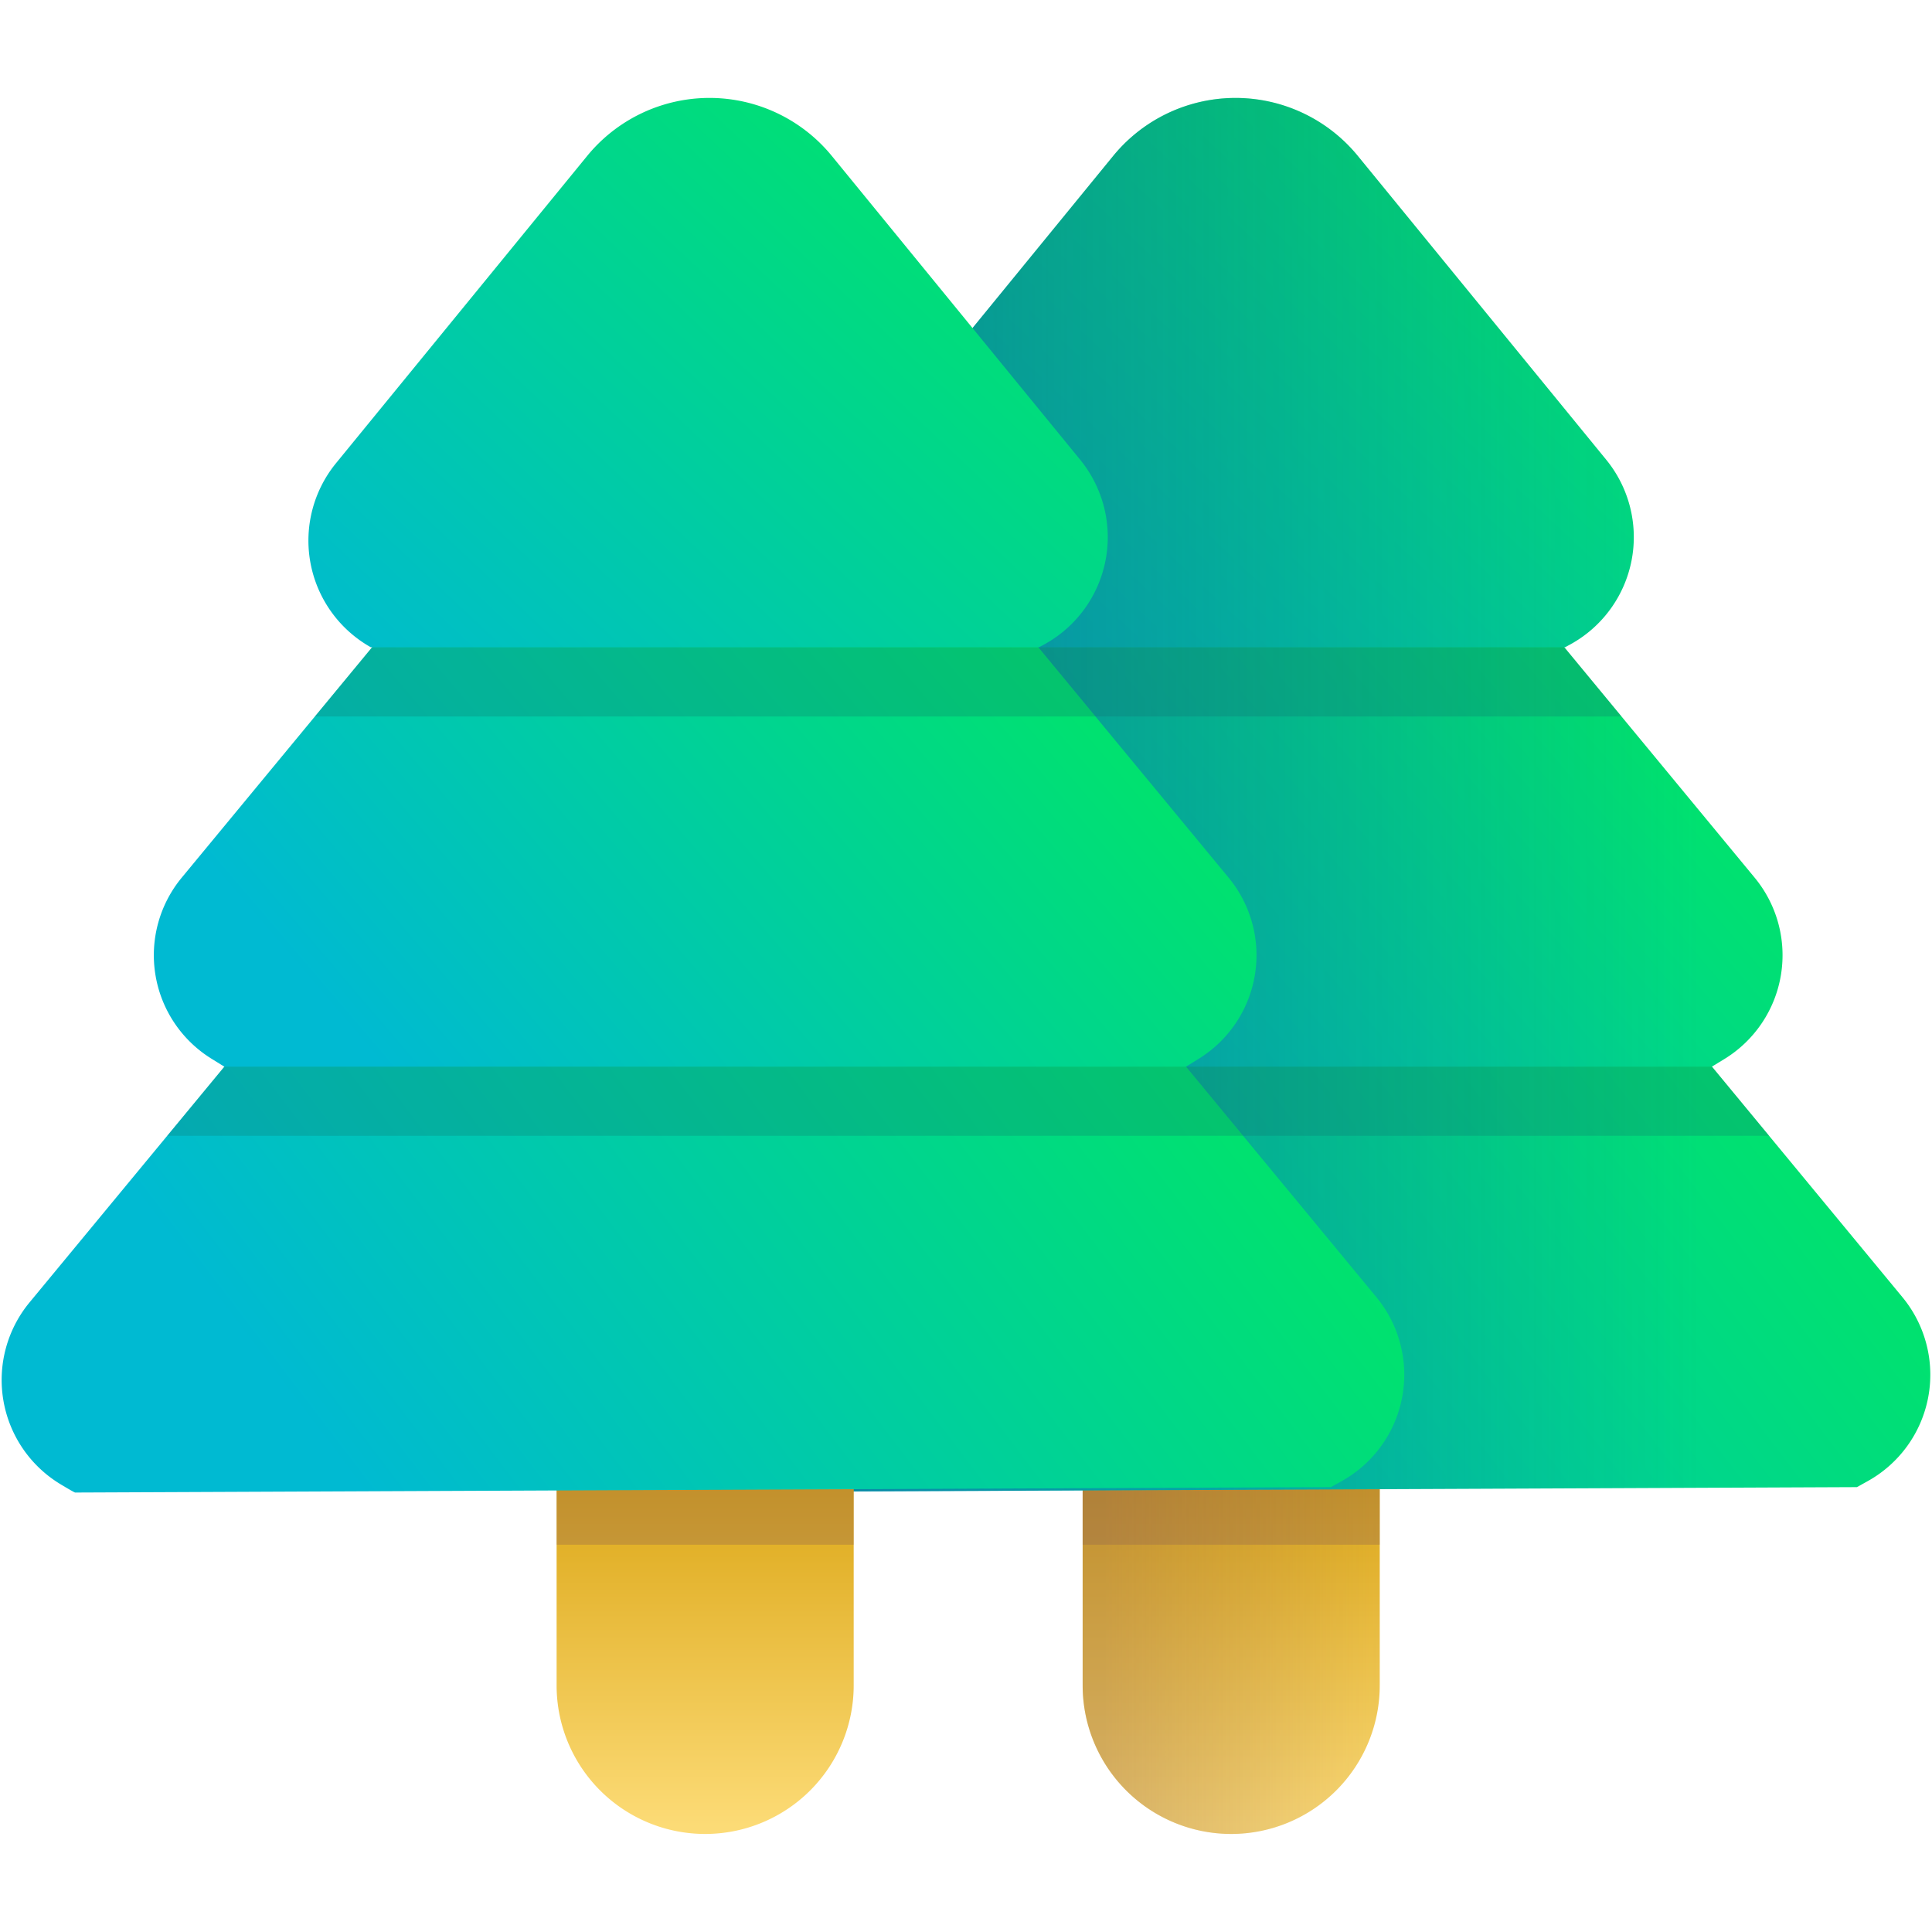 <svg xmlns="http://www.w3.org/2000/svg" xmlns:xlink="http://www.w3.org/1999/xlink" viewBox="0 0 600 600"><defs><style>.cls-1{fill:#fff;opacity:0;}.cls-2{fill:url(#Degradado_sin_nombre_220);}.cls-3{fill:#916450;}.cls-13,.cls-3{opacity:0.34;}.cls-4{fill:url(#Degradado_sin_nombre_28);}.cls-5{fill:url(#Degradado_sin_nombre_28-2);}.cls-6{fill:url(#Degradado_sin_nombre_28-3);}.cls-7{fill:#11726b;opacity:0.26;}.cls-8{fill:url(#Degradado_sin_nombre_232);}.cls-9{fill:url(#Degradado_sin_nombre_220-2);}.cls-10{fill:url(#Degradado_sin_nombre_28-4);}.cls-11{fill:url(#Degradado_sin_nombre_28-5);}.cls-12{fill:url(#Degradado_sin_nombre_28-6);}.cls-13{fill:url(#Degradado_sin_nombre_237);}</style><linearGradient id="Degradado_sin_nombre_220" x1="3446.95" y1="432.99" x2="3446.95" y2="567.13" gradientTransform="matrix(1, 0, 0, -1, -3064.59, 1027.34)" gradientUnits="userSpaceOnUse"><stop offset="0" stop-color="#d49a00"/><stop offset="1" stop-color="#fcdb76"/></linearGradient><linearGradient id="Degradado_sin_nombre_28" x1="3306.82" y1="274.08" x2="3554.26" y2="462.52" gradientTransform="matrix(-1, 0, 0, 1, 3829.31, 0)" gradientUnits="userSpaceOnUse"><stop offset="0" stop-color="#00e566"/><stop offset="1" stop-color="#00bad2"/></linearGradient><linearGradient id="Degradado_sin_nombre_28-2" x1="3338.19" y1="175.13" x2="3536.14" y2="344.52" xlink:href="#Degradado_sin_nombre_28"/><linearGradient id="Degradado_sin_nombre_28-3" x1="3341.13" y1="49.77" x2="3528.6" y2="248.59" xlink:href="#Degradado_sin_nombre_28"/><linearGradient id="Degradado_sin_nombre_232" x1="19.51" y1="247" x2="527.71" y2="247" gradientUnits="userSpaceOnUse"><stop offset="0" stop-color="#115e7c"/><stop offset="1" stop-color="#115e7c" stop-opacity="0"/></linearGradient><linearGradient id="Degradado_sin_nombre_220-2" x1="3610.31" y1="432.99" x2="3610.31" y2="567.13" gradientTransform="matrix(1, 0, 0, -1, -3391.32, 1027.34)" xlink:href="#Degradado_sin_nombre_220"/><linearGradient id="Degradado_sin_nombre_28-4" x1="3470.18" y1="274.08" x2="3717.63" y2="462.52" xlink:href="#Degradado_sin_nombre_28"/><linearGradient id="Degradado_sin_nombre_28-5" x1="3501.56" y1="175.13" x2="3699.5" y2="344.52" xlink:href="#Degradado_sin_nombre_28"/><linearGradient id="Degradado_sin_nombre_28-6" x1="3504.5" y1="49.77" x2="3691.96" y2="248.59" xlink:href="#Degradado_sin_nombre_28"/><linearGradient id="Degradado_sin_nombre_237" x1="343.14" y1="516.03" x2="433.17" y2="516.03" gradientUnits="userSpaceOnUse"><stop offset="0" stop-color="#916450"/><stop offset="1" stop-color="#916450" stop-opacity="0"/></linearGradient></defs><g id="Capa_2" data-name="Capa 2"><g id="Capa_1-2" data-name="Capa 1"><rect class="cls-1" width="600" height="600"/><path class="cls-2" d="M382.36,457.79h0a46.13,46.13,0,0,1,46.13,46.13v65.63a0,0,0,0,1,0,0H336.23a0,0,0,0,1,0,0V503.92A46.13,46.13,0,0,1,382.36,457.79Z" transform="translate(764.72 1027.34) rotate(180)"/><rect class="cls-3" x="336.23" y="457.79" width="92.26" height="21.93" transform="translate(764.72 937.51) rotate(-180)"/><path class="cls-4" d="M382.36,150.54,590.83,402.87A37.81,37.81,0,0,1,580,460l-3.31,1.84-390,1.68c-.34-.12-2-1.06-4.41-2.52a37.82,37.82,0,0,1-9.72-56.53Z"/><path class="cls-5" d="M382.36,75.8,544.92,272.56a37.81,37.81,0,0,1-9.3,56.27l-4,2.44H233.05l-3.94-2.44a37.81,37.81,0,0,1-9.3-56.27Z"/><path class="cls-6" d="M278.5,201l-.61-.35a38,38,0,0,1-10.16-56.81l77.89-95.3a49.07,49.07,0,0,1,76.17,0l77,94.19A38,38,0,0,1,487.9,200l-1.84,1H278.5Z"/><polygon class="cls-7" points="261.16 222.51 278.89 201.04 485.83 201.04 485.83 201.04 503.57 222.51 261.16 222.51"/><polygon class="cls-7" points="549.41 352.73 215.31 352.73 233.05 331.27 531.67 331.27 549.41 352.73"/><path class="cls-8" d="M590.83,402.87l-41.42-50.14-3.64-4.4-14.1-17.06,4-2.44a37.81,37.81,0,0,0,9.3-56.27l-41.35-50.05-6.09-7.37L485.83,201h.23l1.84-1a38,38,0,0,0,10.87-57.25l-77-94.19a49.07,49.07,0,0,0-76.17,0l-77.89,95.3a38,38,0,0,0,10.16,56.81l.61.35h.39l-17.73,21.47h0l-41.35,50.05a37.81,37.81,0,0,0,9.3,56.27l3.94,2.44-60.52,73.24A37.82,37.82,0,0,0,182.25,461c2.44,1.46,4.07,2.4,4.41,2.52l149.57-.65,92.26-.39,148.19-.64L580,460A37.81,37.81,0,0,0,590.83,402.87Z"/><path class="cls-9" d="M219,457.79h0a46.13,46.13,0,0,1,46.13,46.13v65.63a0,0,0,0,1,0,0H172.87a0,0,0,0,1,0,0V503.92A46.13,46.13,0,0,1,219,457.79Z" transform="translate(437.99 1027.34) rotate(180)"/><rect class="cls-3" x="172.87" y="457.79" width="92.26" height="21.93" transform="translate(437.99 937.51) rotate(-180)"/><path class="cls-10" d="M219,150.54,427.47,402.87A37.82,37.82,0,0,1,416.63,460l-3.32,1.84-390,1.68c-.34-.12-2-1.06-4.42-2.52a37.82,37.82,0,0,1-9.71-56.53Z"/><path class="cls-11" d="M219,75.8,381.55,272.56a37.81,37.81,0,0,1-9.3,56.27l-3.94,2.44H69.68l-3.94-2.44a37.81,37.81,0,0,1-9.3-56.27Z"/><path class="cls-12" d="M115.13,201l-.6-.35a38,38,0,0,1-10.17-56.81l77.9-95.3a49.06,49.06,0,0,1,76.16,0l77,94.19A38,38,0,0,1,324.54,200l-1.84,1H115.13Z"/><polygon class="cls-7" points="97.79 222.51 115.53 201.04 322.47 201.04 322.47 201.04 340.2 222.51 97.79 222.51"/><polygon class="cls-7" points="386.05 352.73 51.95 352.73 69.69 331.27 368.31 331.27 386.05 352.73"/><path class="cls-13" d="M336.23,479.72v43.7a46.13,46.13,0,0,0,92.26,0v-60.9l-92.26.39Z"/></g></g></svg>